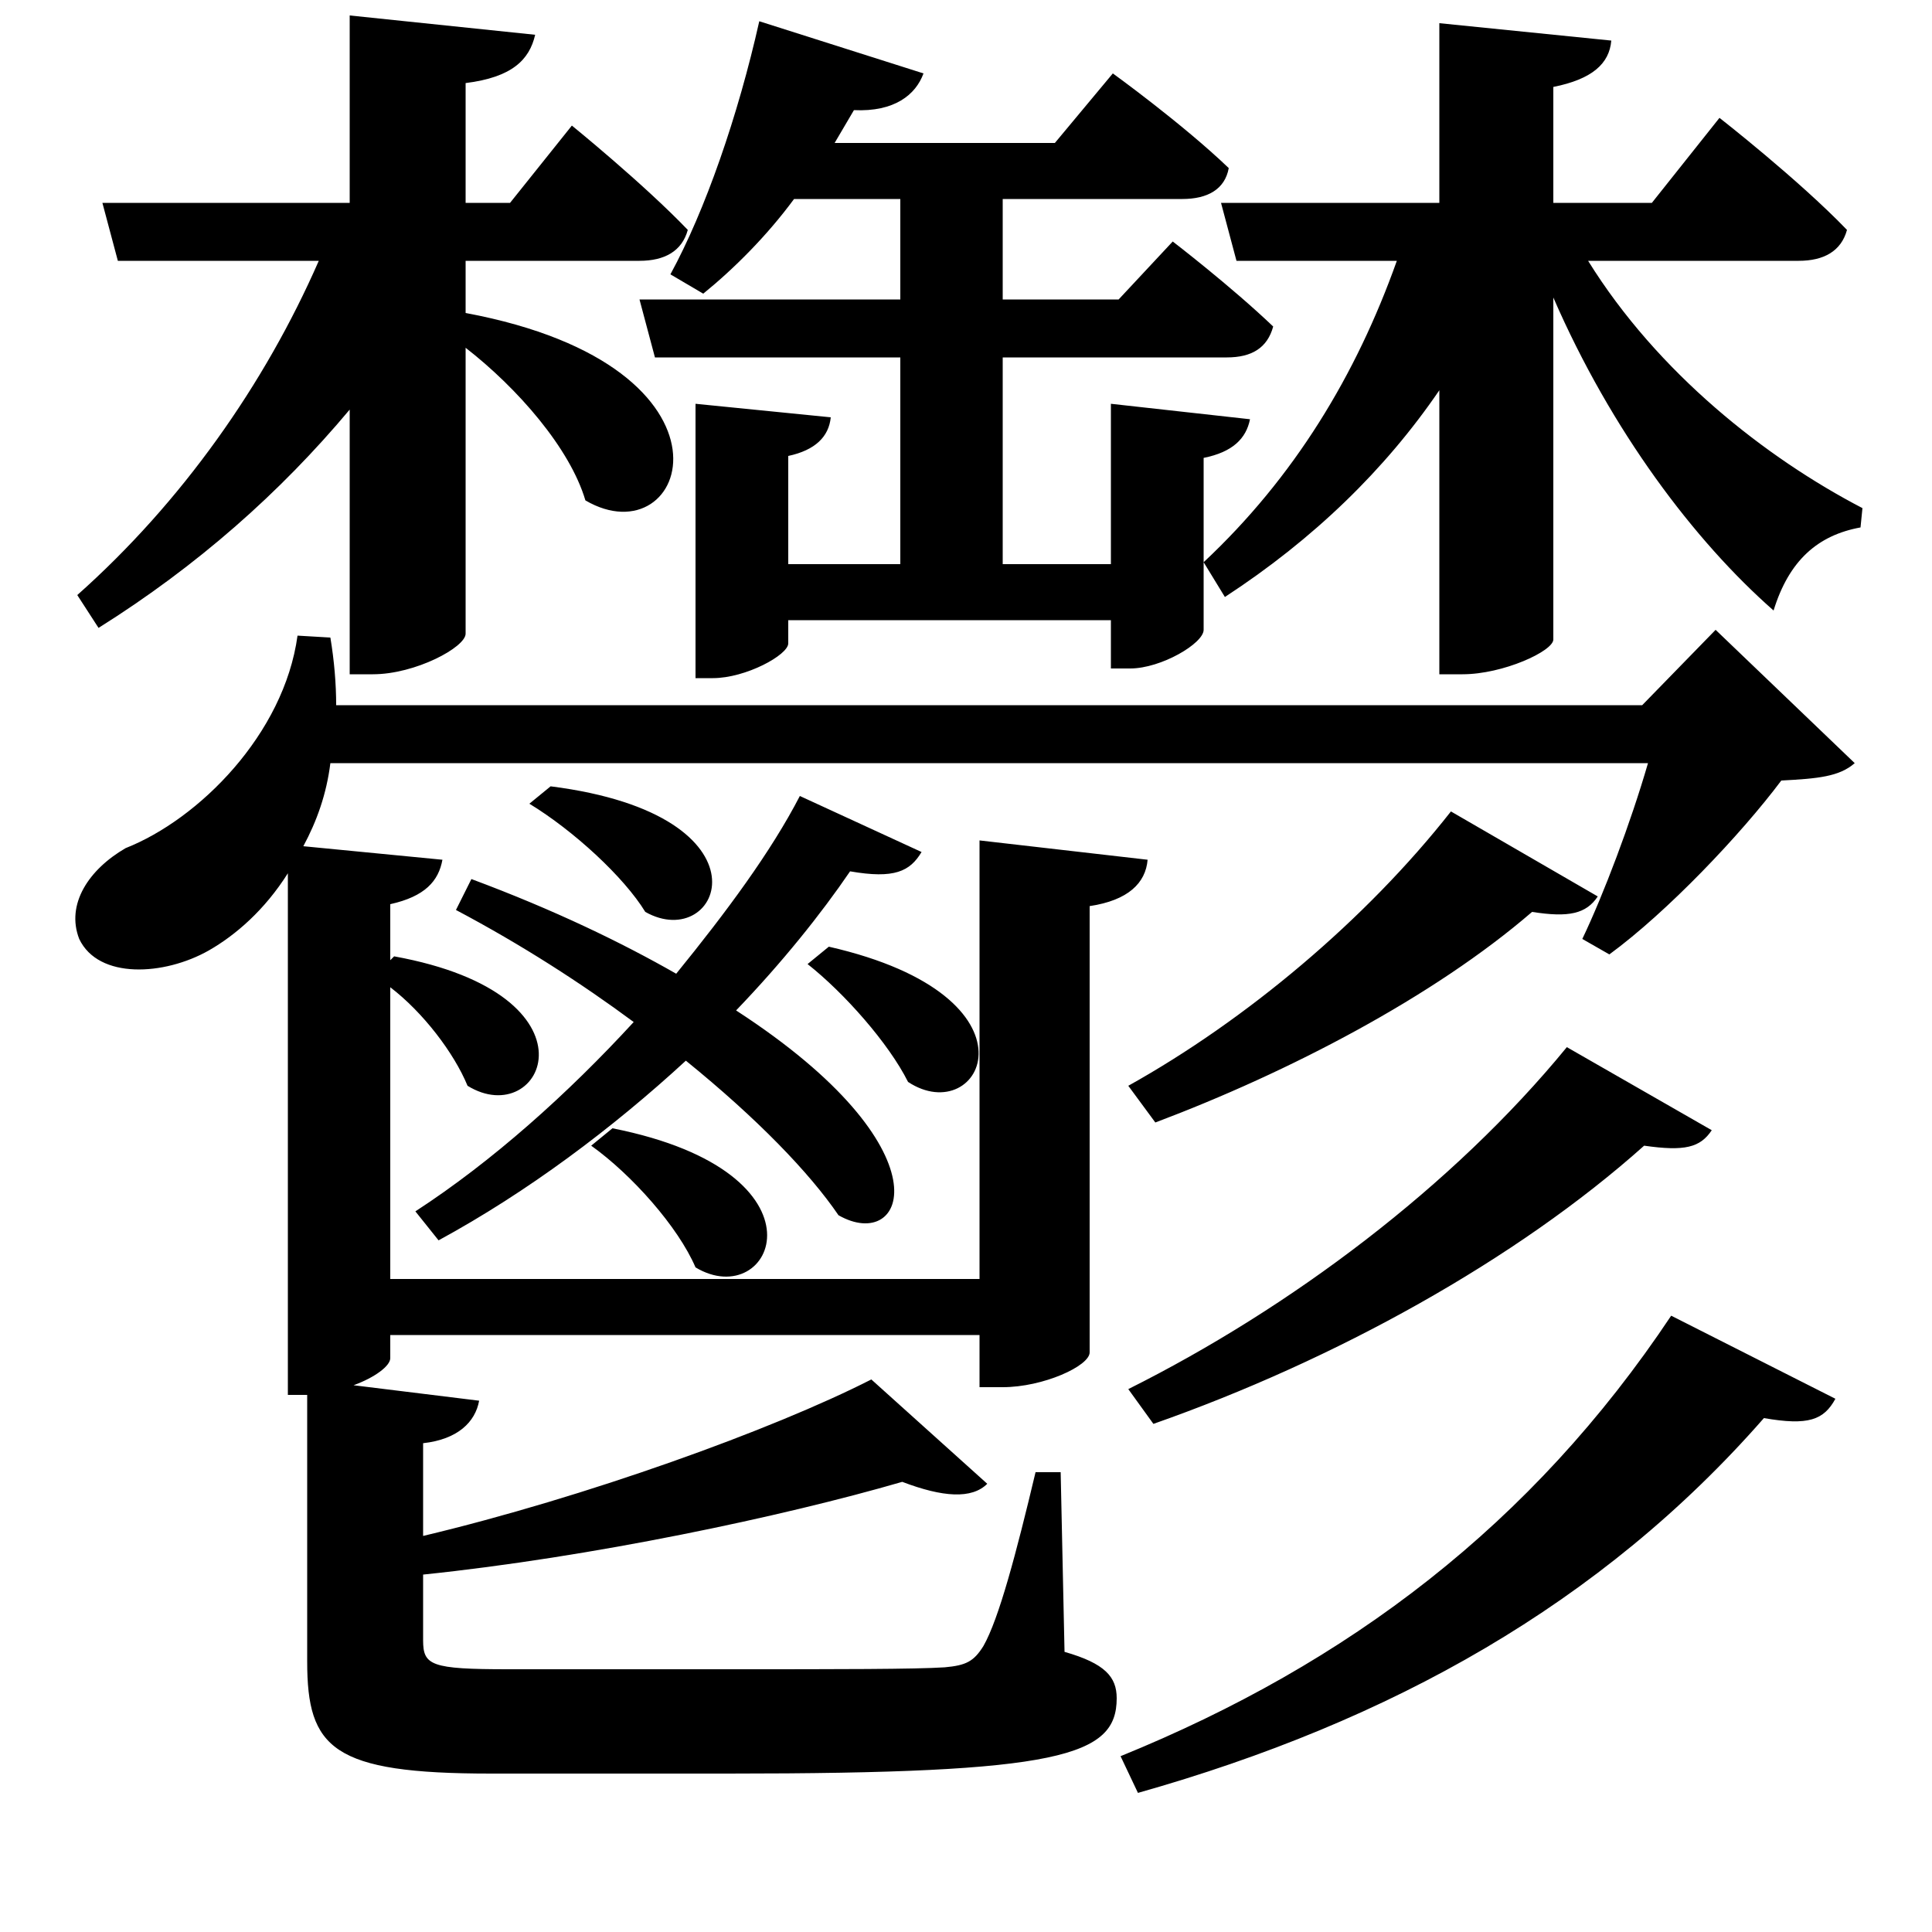 <svg xmlns="http://www.w3.org/2000/svg"
    viewBox="0 0 1000 1000">
  <!--
© 2017-2024 Adobe (http://www.adobe.com/).
Noto is a trademark of Google Inc.
This Font Software is licensed under the SIL Open Font License, Version 1.1. This Font Software is distributed on an "AS IS" BASIS, WITHOUT WARRANTIES OR CONDITIONS OF ANY KIND, either express or implied. See the SIL Open Font License for the specific language, permissions and limitations governing your use of this Font Software.
http://scripts.sil.org/OFL
  -->
<path d="M285 407L274 416C297 430 323 454 334 472 373 494 403 422 285 407ZM317 584L306 593C327 608 351 635 360 656 400 680 433 607 317 584ZM429 490L418 499C437 514 460 540 470 560 508 585 543 516 429 490ZM751 420C707 476 645 528 584 562L598 581C667 555 742 516 793 472 812 475 821 473 827 464ZM811 542C752 614 668 677 584 719L597 737C691 704 785 652 851 593 872 596 880 594 886 585ZM865 681C793 789 698 861 580 909L589 928C720 891 829 830 913 734 936 738 944 735 950 724ZM181 8L181 105 53 105 61 135 165 135C137 199 94 260 40 308L51 325C102 293 145 255 181 212L181 349 193 349C215 349 241 335 241 328L241 180C268 201 295 232 303 259 356 290 391 190 241 162L241 135 331 135C344 135 353 130 356 119 333 95 296 65 296 65L264 105 241 105 241 43C265 40 274 31 277 18ZM745 12L745 105 632 105 640 135 723 135C702 194 670 247 623 291L634 309C680 279 717 243 745 202L745 349 757 349C778 349 804 337 804 331L804 154C834 223 877 280 918 316 926 290 941 277 963 273L964 263C914 237 858 193 822 135L931 135C944 135 953 130 956 119 931 93 890 61 890 61L855 105 804 105 804 45C824 41 833 33 834 21ZM393 11C382 60 365 109 347 142L364 152C380 139 397 122 411 103L466 103 466 155 331 155 339 185 466 185 466 292 408 292 408 236C422 233 429 226 430 216L360 209 360 351 369 351C386 351 408 339 408 333L408 321 575 321 575 346 585 346C601 346 623 333 623 326L623 237C638 234 645 227 647 217L575 209 575 292 519 292 519 185 635 185C648 185 656 180 659 169 637 148 607 125 607 125L579 155 519 155 519 103 612 103C625 103 634 98 636 87 612 64 576 38 576 38L546 74 432 74 442 57C463 58 474 49 478 38ZM451 714C400 740 303 775 219 795L219 747C237 745 246 736 248 725L183 717C194 713 202 707 202 703L202 691 507 691 507 718 519 718C540 718 564 707 564 700L564 469C584 466 593 457 594 445L507 435 507 662 202 662 202 511C219 524 235 545 242 562 281 586 314 515 204 495L202 497 202 468C220 464 227 456 229 445L157 438C164 425 169 411 171 395L853 395C844 426 830 463 819 486L833 494C863 472 901 432 922 404 941 403 952 402 960 395L888 326 850 365 174 365C174 354 173 342 171 330L154 329C147 380 103 424 65 439 46 450 34 468 41 486 51 507 85 505 108 492 122 484 137 471 149 452L149 722 159 722 159 860C159 905 172 918 254 918L377 918C549 918 578 909 578 879 578 868 572 861 551 855L549 762 536 762C526 804 517 838 509 852 504 860 500 862 489 863 474 864 433 864 379 864L263 864C223 864 219 862 219 849L219 815C306 806 405 785 467 767 488 775 503 776 511 768ZM414 412C399 441 376 472 350 504 322 488 287 471 244 455L236 471C270 489 301 509 328 529 294 566 255 601 215 627L227 642C273 617 317 584 355 549 392 579 419 607 434 629 469 649 492 595 381 523 405 498 425 473 440 451 463 455 471 451 477 441Z"/>
</svg>